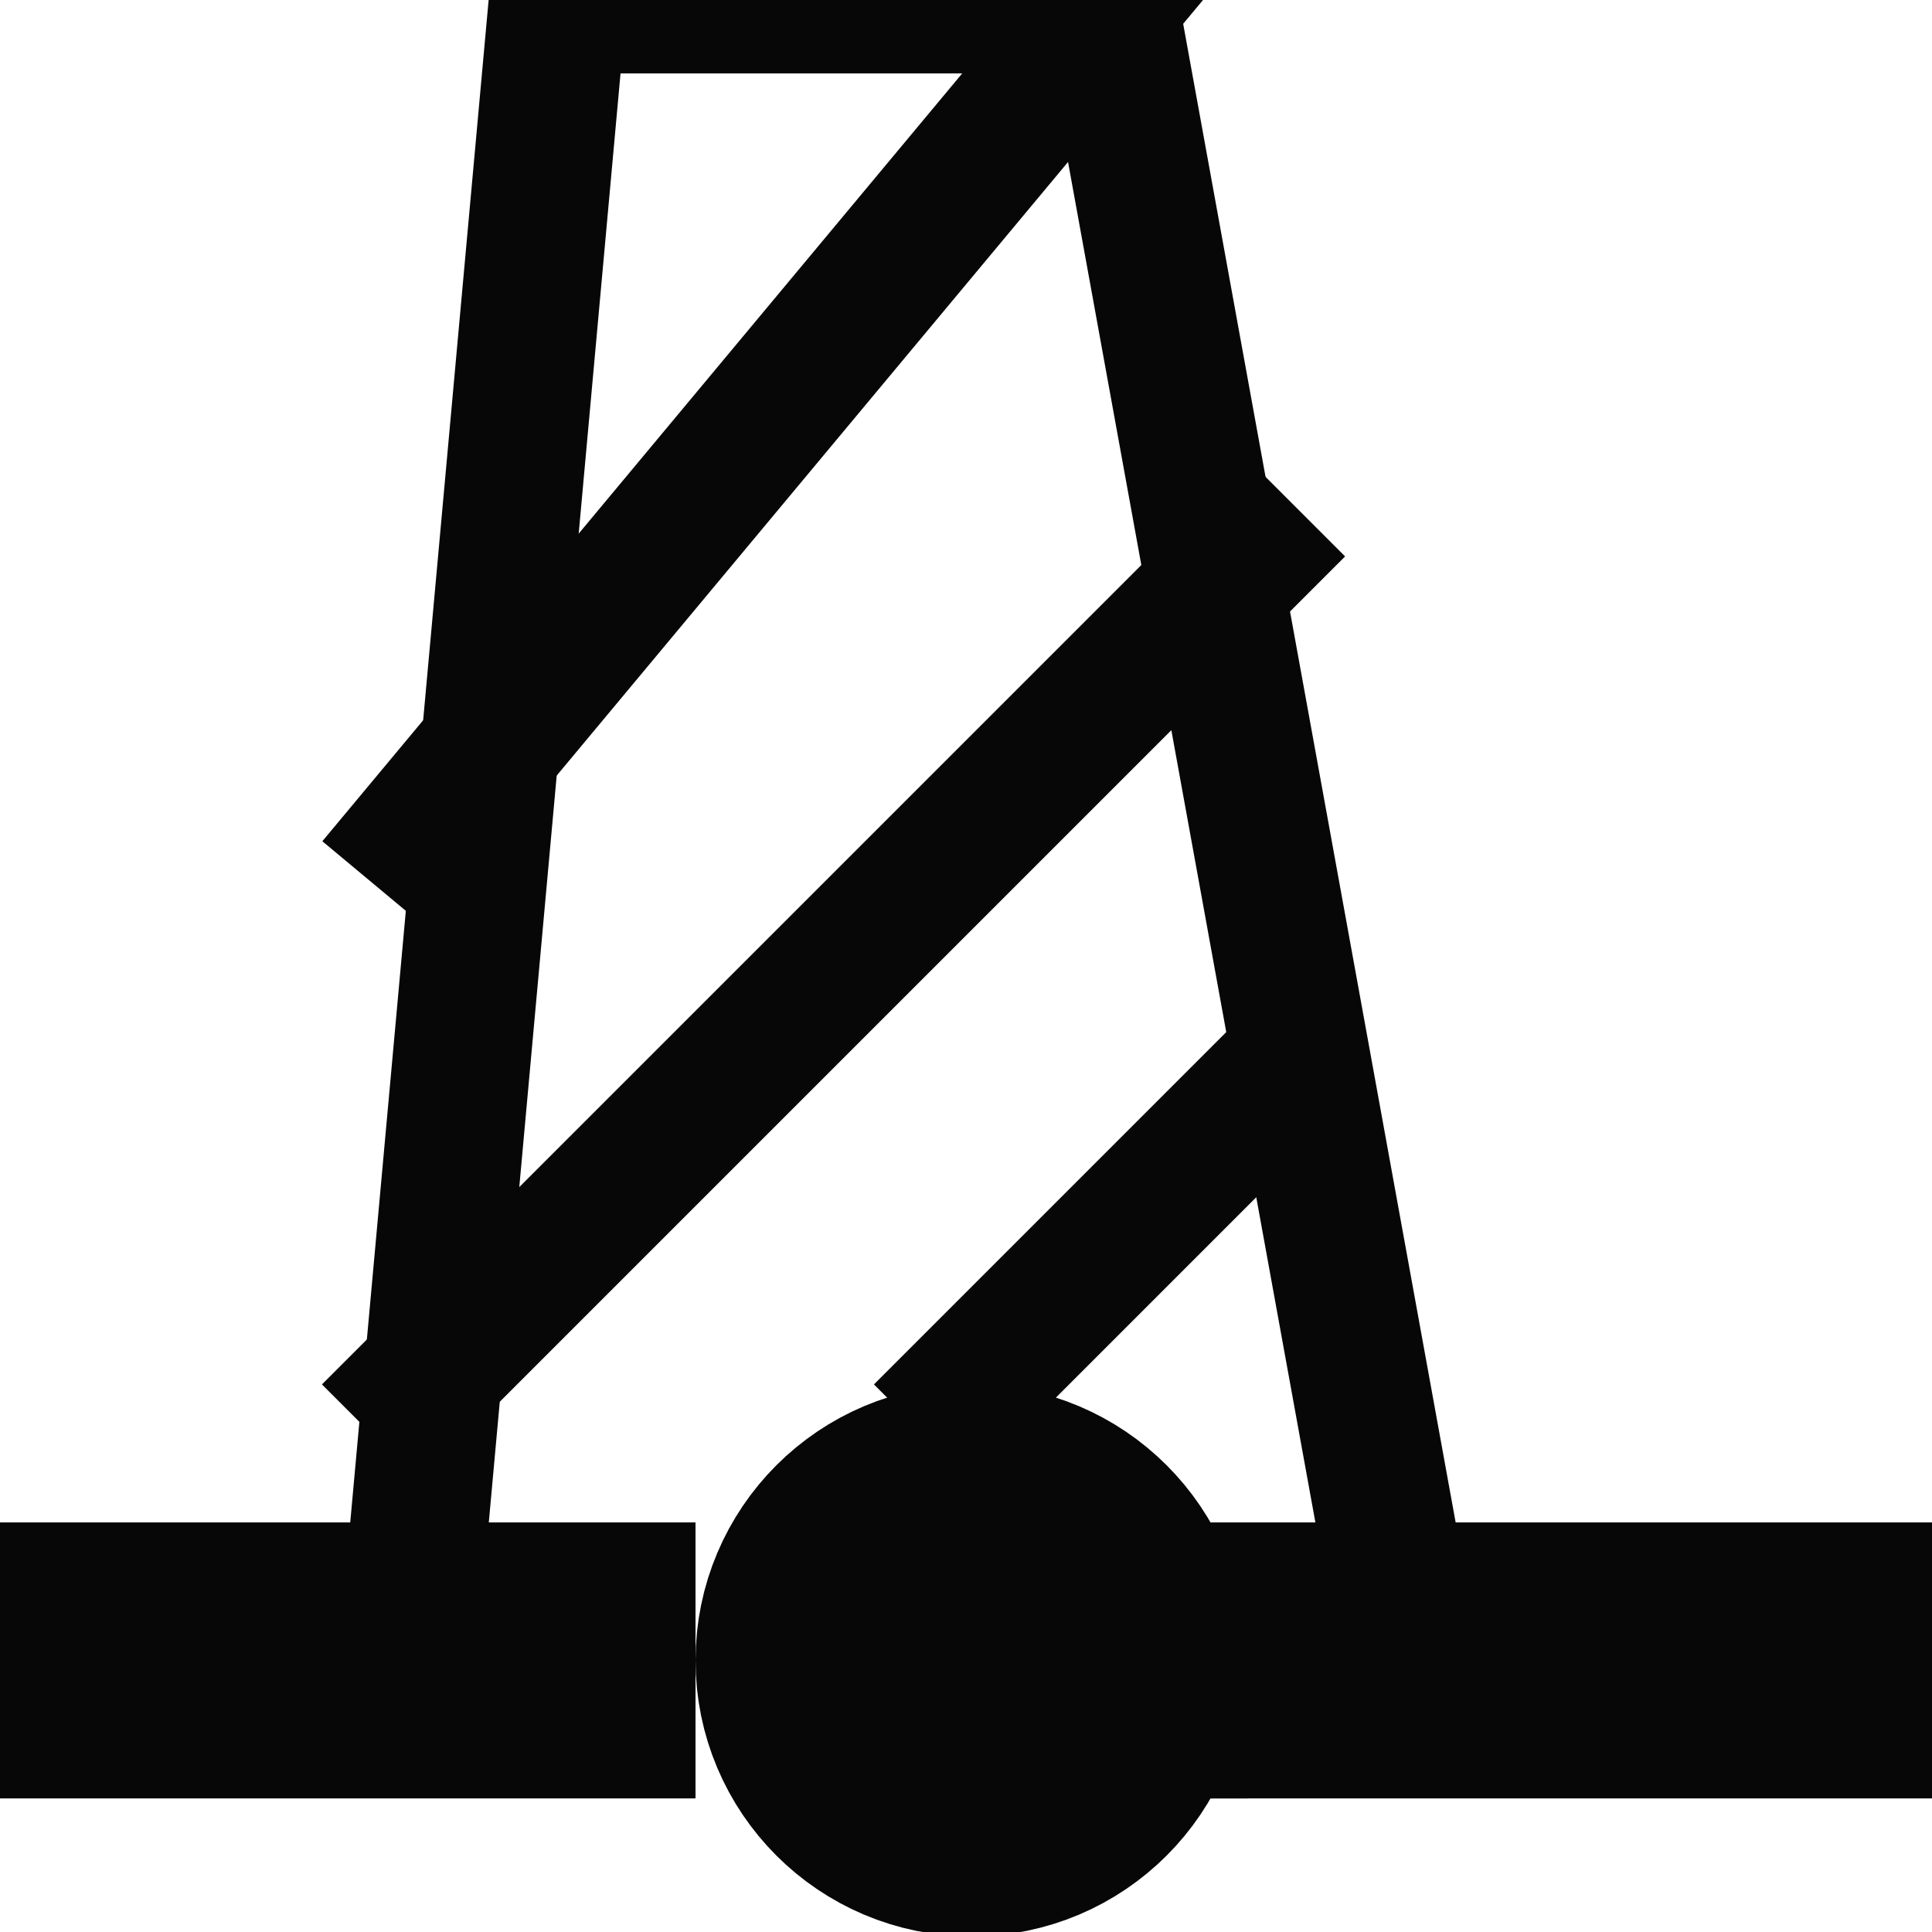 <?xml version="1.0" encoding="UTF-8" standalone="no"?>
<svg width="4.939mm" height="4.939mm"
 viewBox="0 0 14 14"
 xmlns="http://www.w3.org/2000/svg" xmlns:xlink="http://www.w3.org/1999/xlink"  version="1.2" baseProfile="tiny">
<title>MONUMT12</title>
<desc>conspicuous monument</desc>
<defs>
</defs>
<g fill="none" stroke="black" vector-effect="non-scaling-stroke" stroke-width="1" fill-rule="evenodd" stroke-linecap="square" stroke-linejoin="bevel" >

<g fill="none" stroke="#070707" stroke-opacity="1" stroke-width="2" stroke-linecap="square" stroke-linejoin="bevel" transform="matrix(1,0,0,1,0,0)"
font-family="Sans" font-size="10" font-weight="400" font-style="normal" 
>
<path fill-rule="evenodd" d="M8.04,12.032 C8.04,12.584 7.592,13.032 7.04,13.032 C6.488,13.032 6.04,12.584 6.04,12.032 C6.04,11.48 6.488,11.032 7.04,11.032 C7.592,11.032 8.04,11.48 8.04,12.032 "/>
<path fill-rule="evenodd" d="M0.04,12.032 L4.04,12.032"/>
<path fill-rule="evenodd" d="M8.04,12.032 L13.04,12.032"/>
</g>

<g fill="none" stroke="#070707" stroke-opacity="1" stroke-width="1" stroke-linecap="square" stroke-linejoin="bevel" transform="matrix(1,0,0,1,0,0)"
font-family="Sans" font-size="10" font-weight="400" font-style="normal" 
>
<path fill-rule="evenodd" d="M8.04,0.032 L3.04,6.032"/>
<path fill-rule="evenodd" d="M9.04,4.032 L3.04,10.032"/>
<path fill-rule="evenodd" d="M9.04,8.032 L7.04,10.032"/>
<path fill-rule="evenodd" d="M3.04,11.032 L4.04,0.032 L8.04,0.032 L10.04,11.032"/>
</g>
</g>
</svg>

